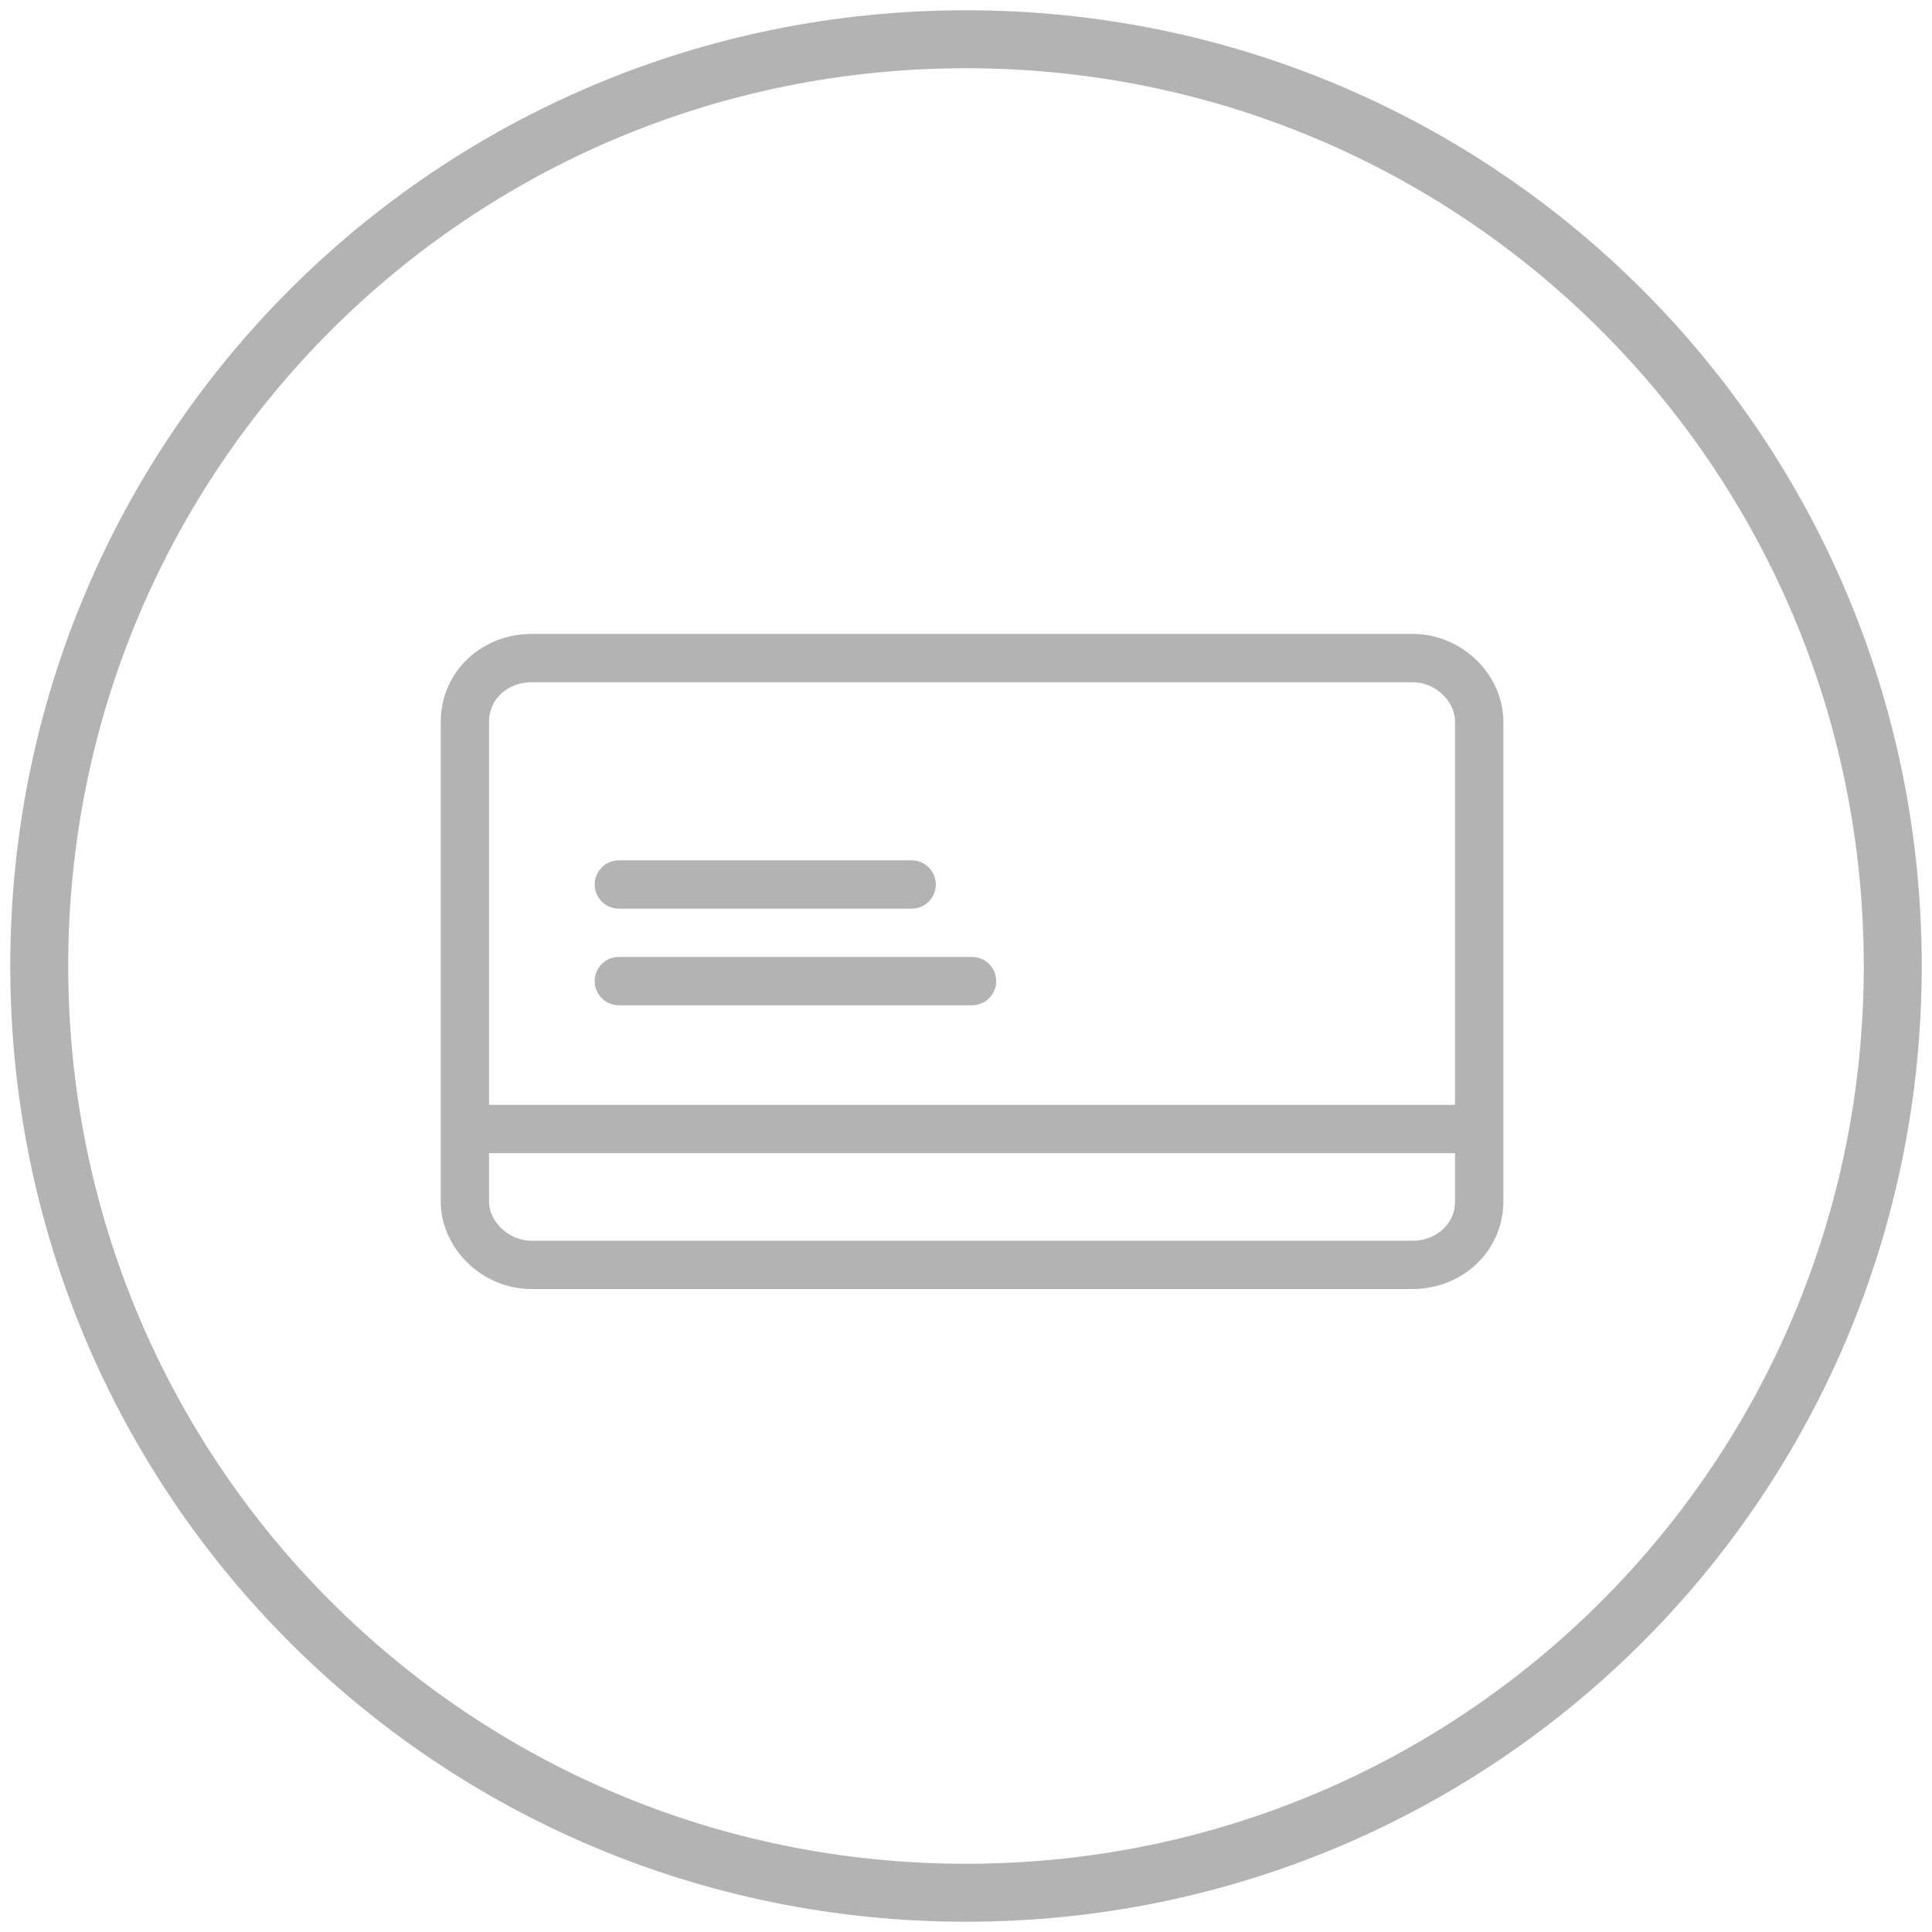 <svg version="1.1" id="Layer_1" xmlns="http://www.w3.org/2000/svg" x="0" y="0" viewBox="0 0 64 64" xml:space="preserve"><style>.st0{fill:none;stroke:#b3b3b3;stroke-width:1.6;stroke-linecap:round;stroke-linejoin:round}</style><path class="st0" d="M20.5 29.3h9.7M20.5 32.5h11.7M46.8 41.9H17.6c-1.2 0-2.2-1-2.2-2.1V23.9c0-1.2 1-2.1 2.2-2.1h29.2c1.2 0 2.2 1 2.2 2.1v15.9c0 1.2-1 2.1-2.2 2.1zM15.4 37.4h33"/><path d="M32 62.7C49 62.7 62.7 49 62.7 32S49 1.3 32 1.3 1.3 15 1.3 32 15 62.7 32 62.7z" fill="none" stroke="#b3b3b3" stroke-width="1.92"/></svg>